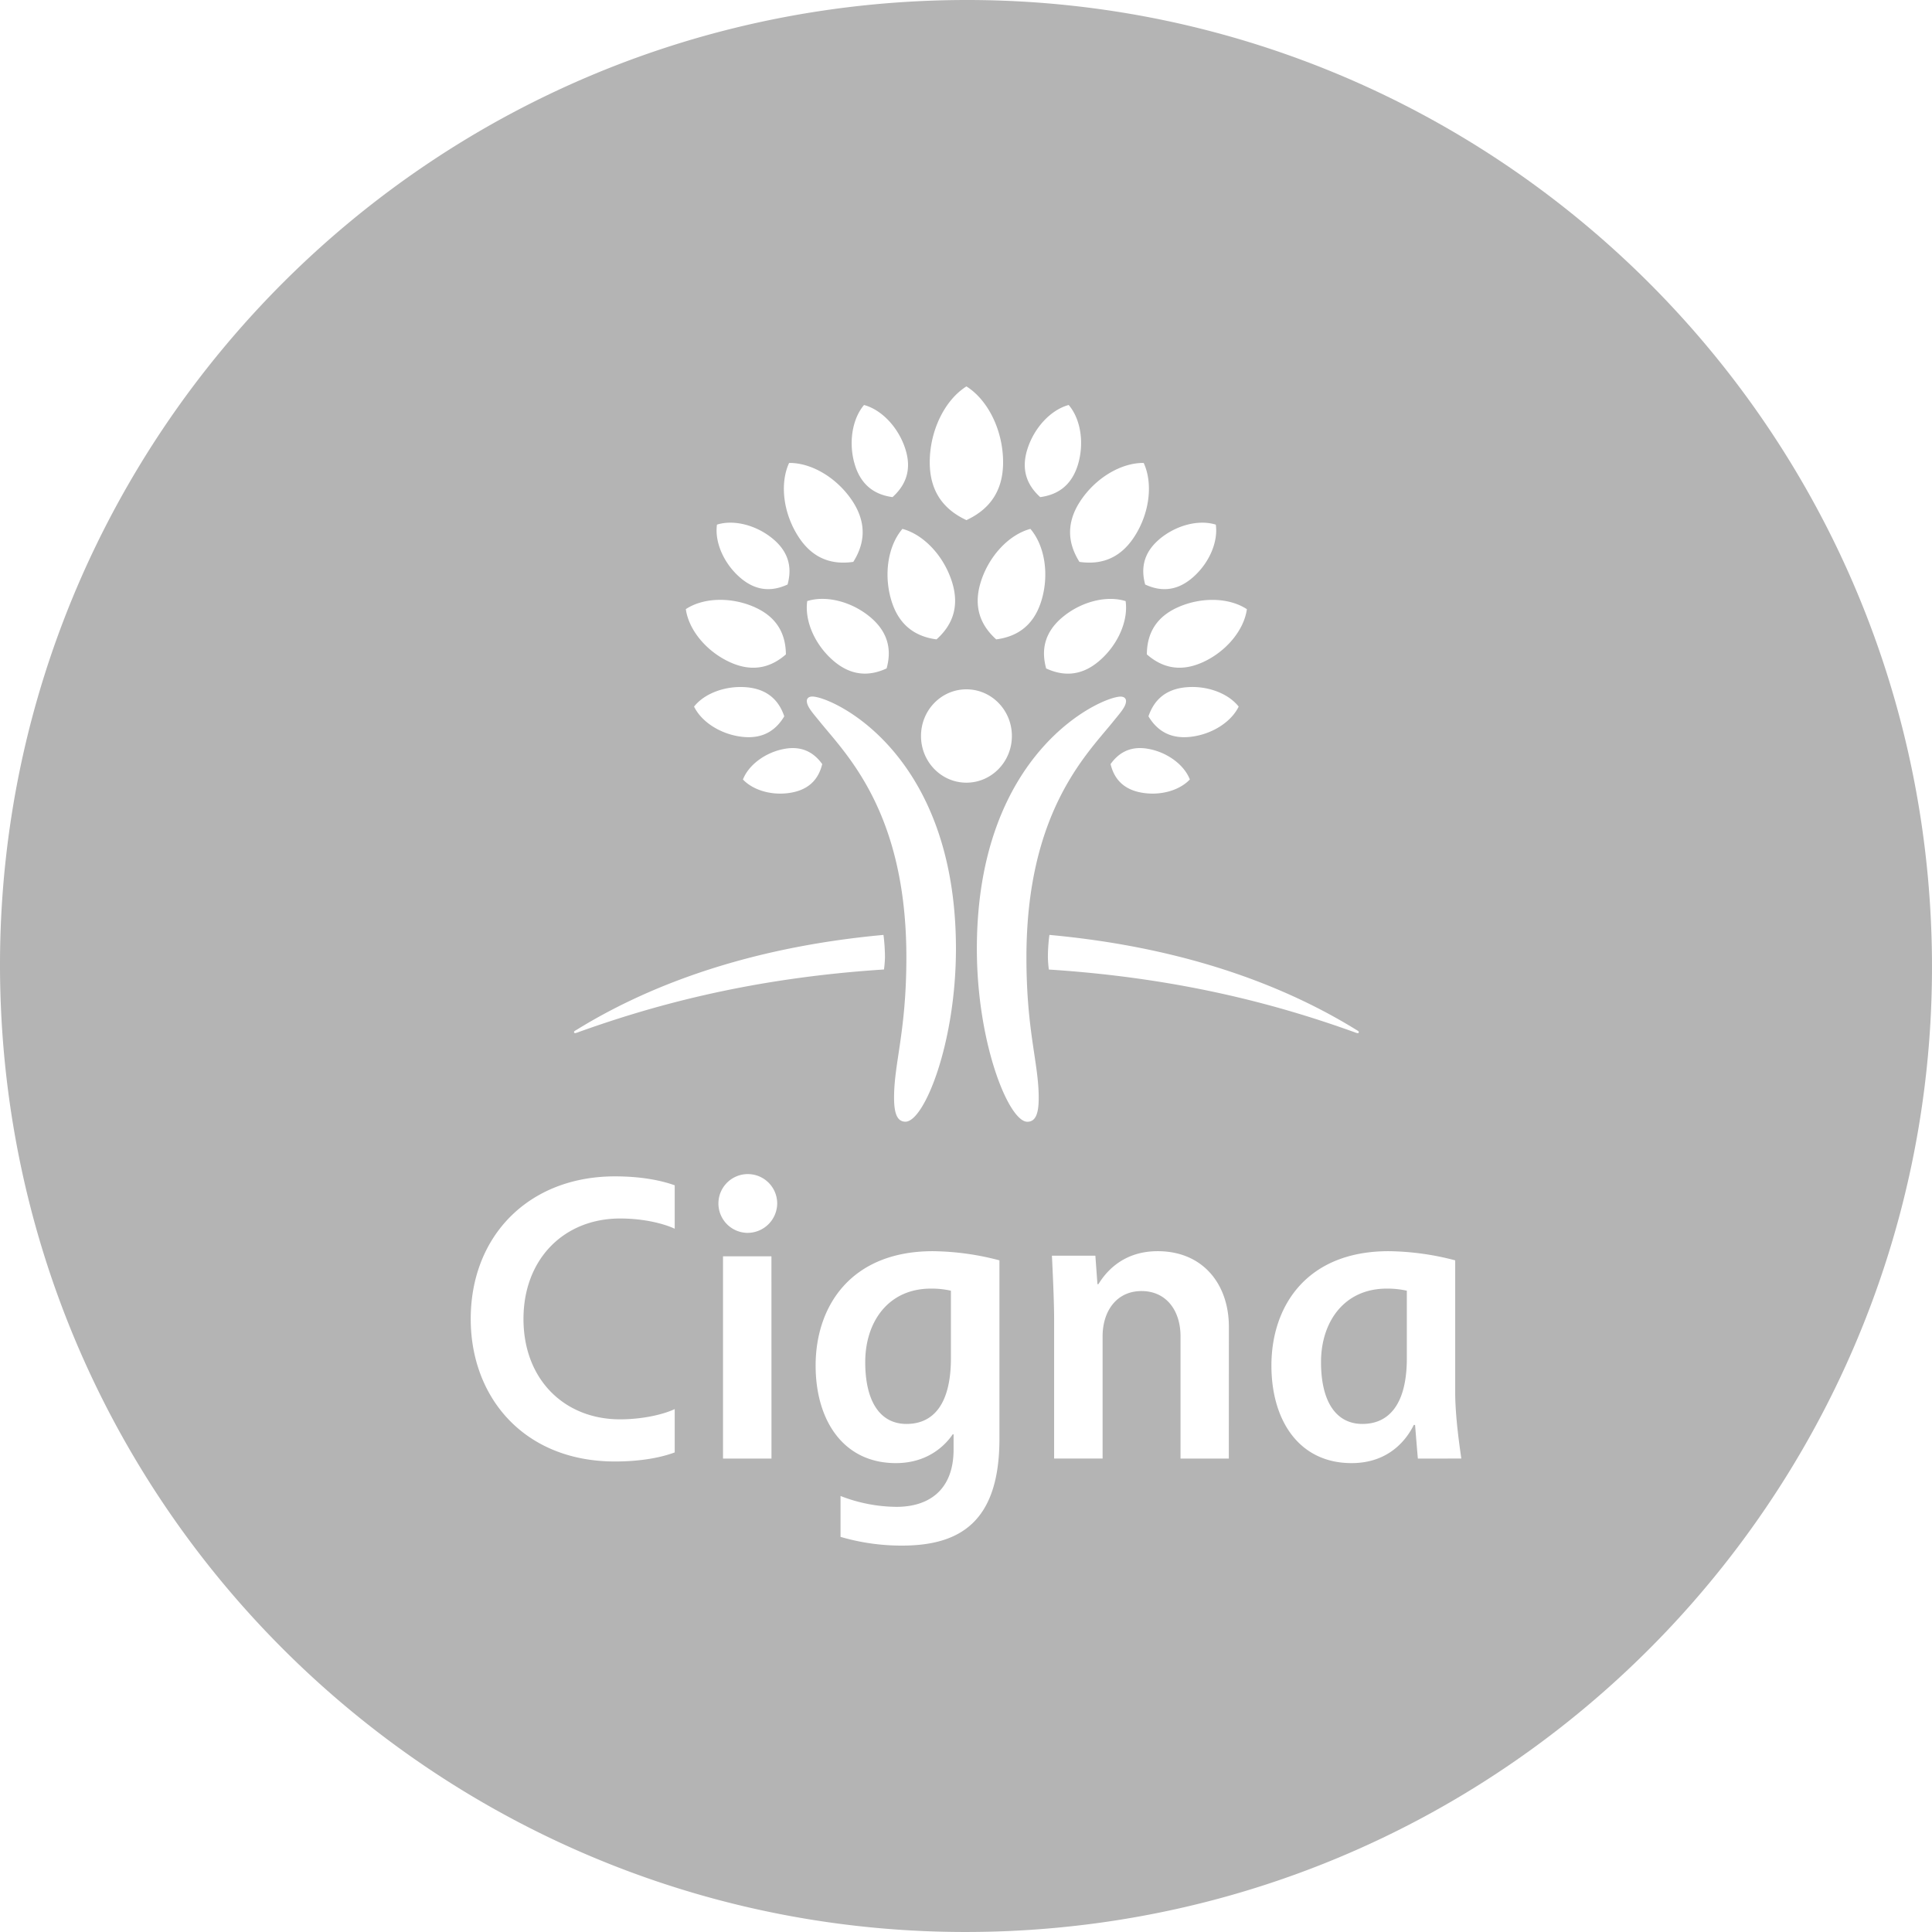 <svg id="레이어_1" data-name="레이어 1" xmlns="http://www.w3.org/2000/svg" viewBox="0 0 1080 1080"><defs><style>.cls-1{fill:#b4b4b4;}</style></defs><path class="cls-1" d="M483.67,761.42c0,22,8.3,34.57,23.09,34.57s24.81-10.81,24.81-36.74V721.52a47.93,47.93,0,0,0-11.2-1.18C496.55,720.34,483.67,738.94,483.67,761.42Z"/><path class="cls-1" d="M738.46,761.42c0,22,8.32,34.57,23.15,34.57,14.67,0,24.82-10.81,24.82-36.74V721.52a49.17,49.17,0,0,0-11.26-1.18C751.4,720.34,738.46,738.94,738.46,761.42Z"/><path class="cls-1" d="M1079.43,515.55C1065.91,217.67,813.54-13,515.53.57S-13,266.4.57,564.37s265.91,528.47,563.86,515.07S1093,813.44,1079.43,515.55ZM642,400.43c2.51-7.3,7.79-14.79,20.34-16.17,12-1.31,24.07,3.12,30.09,10.73-4.26,8.76-15.17,15.64-27.11,16.92C652.81,413.27,646,407.1,642,400.43Zm23.11,35.31c-5.94,6.31-17,9.32-27.54,7.24-11-2.14-15.15-9.17-16.75-15.86,4-5.58,10.44-10.58,21.47-8.43C652.84,420.72,662,427.65,665.14,435.74Zm7.1-65.49c-14,6.29-24.07,1.7-31.11-4.44.06-9.36,3.3-20,17.2-26.27,13.3-6,28.86-5.5,38.72,1C695.42,352.19,685.51,364.25,672.24,370.25Zm-24.16-68.79c9.39-7.93,22.11-11.17,31.6-8.18,1.37,9.85-3.86,21.89-13.26,29.84-9.8,8.32-19.07,6.94-26.23,3.62C638.08,319.13,638.25,309.78,648.08,301.46Zm-8.72-42.67c5.3,11.49,3.31,28.12-5.23,41.23-8.94,13.78-20.74,15.51-30.69,14.07-5.34-8.51-8.58-20,.36-33.77C612.32,267.2,626.69,258.64,639.36,258.79Zm-25,110.79c-11,9.37-21.47,7.8-29.52,4.09-2.35-8.57-2.17-19.05,8.88-28.44,10.54-8.93,24.86-12.54,35.54-9.21C630.8,347.12,624.86,360.64,614.34,369.58ZM574.25,251.29c3.78-12.21,13.16-22.19,23.15-24.9,6.74,7.87,8.86,21.41,5.09,33.61-4,12.81-12.86,16.8-21,17.89C575.4,272.37,570.29,264.1,574.25,251.29ZM576,295.65c8.08,9.44,10.64,25.67,6.1,40.3-4.76,15.39-15.4,20.17-25.21,21.47-7.32-6.6-13.41-16.56-8.68-31.92C552.73,310.84,564,298.86,576,295.65ZM458.7,403.93c-4.39-5.41-7.68-8.92-7.68-12.1,0-1.3.91-2.46,3.07-2.46,10.7,0,80.29,30.73,80.29,141,0,52.71-17.72,96.66-28.23,96.66-4.62,0-6.36-4.6-6.36-13.48,0-19.53,6.88-36.79,6.88-78.46C506.67,454.67,473.54,422.2,458.7,403.93Zm-20.55,14.76c11-2.15,17.45,2.85,21.48,8.43-1.63,6.69-5.75,13.72-16.77,15.86-10.5,2.08-21.58-.93-27.55-7.24C418.47,427.65,427.64,420.72,438.15,418.69Zm-23.06-6.78c-11.93-1.28-22.83-8.16-27.11-16.92,6-7.61,18.18-12,30.13-10.73,12.53,1.38,17.83,8.87,20.3,16.17C434.42,407.1,427.64,413.27,415.09,411.91ZM451.25,336c10.65-3.33,25,.28,35.51,9.21,11,9.39,11.24,19.87,8.86,28.44-8,3.71-18.46,5.28-29.51-4.09C455.58,360.64,449.67,347.12,451.25,336Zm63.6,75.43c0-14.42,11.32-26.09,25.38-26.09s25.42,11.67,25.42,26.09-11.38,26.09-25.42,26.09S514.85,425.84,514.85,411.45ZM540.24,216c12.13,7.64,20.5,24.71,20.5,42.43,0,18.59-10.16,27.49-20.5,32.32-10.33-4.83-20.51-13.73-20.51-32.32C519.73,240.71,528.12,223.64,540.24,216Zm-8,109.5c4.74,15.36-1.36,25.32-8.72,31.92-9.72-1.3-20.4-6.08-25.16-21.47-4.53-14.63-2-30.86,6.11-40.3C516.44,298.86,527.69,310.84,532.24,325.5ZM483,226.39c10,2.71,19.39,12.69,23.19,24.9,4,12.81-1.18,21.08-7.26,26.6-8.14-1.09-17-5.08-21-17.89C474.16,247.8,476.33,234.26,483,226.39Zm-41.91,32.4c12.63-.15,27,8.41,35.58,21.53,8.9,13.76,5.68,25.26.33,33.77-10,1.44-21.78-.29-30.67-14.07C437.82,286.91,435.81,270.28,441.12,258.79Zm-40.33,34.49c9.47-3,22.22.25,31.59,8.18,9.81,8.32,10,17.67,7.9,25.28-7.19,3.32-16.42,4.7-26.24-3.62C404.66,315.17,399.41,303.13,400.79,293.28Zm21.35,46.26c13.9,6.29,17.12,16.91,17.21,26.27-7,6.14-17.15,10.73-31.1,4.44-13.27-6-23.22-18.06-24.84-29.74C393.23,334,408.83,333.53,422.14,339.54ZM323,575.26c36.14-22.2,91.15-45.33,170.87-52.64a101.08,101.08,0,0,1,.83,12.51,62.81,62.81,0,0,1-.55,6.82c-77.78,5-133.22,21.55-170.77,35a8.33,8.33,0,0,1-1.85.57.57.57,0,0,1-.64-.57C320.87,576.39,321.51,576.18,323,575.26Zm54.17,111.61c-4-1.93-15.06-5.72-30.54-5.72-31.25,0-54,22.53-54,56.16,0,33.87,22.88,56.11,54,56.11,11.38,0,23.19-2.3,30.54-5.72v24.21c-7.26,2.73-18.51,5.07-33.41,5.07-50.81,0-80.62-35.83-80.62-79.67,0-46.38,32.4-79.71,80.62-79.71,15.57,0,26.62,2.54,33.41,5Zm54.09,128.48H404.17V702.29h27.07ZM417.69,689.18a16.43,16.43,0,1,1,16.77-16.43A16.59,16.59,0,0,1,417.69,689.18Zm141,115.08c0,46.25-21.84,59.74-54.5,59.74a121.21,121.21,0,0,1-34.33-4.88V836.26a87.68,87.68,0,0,0,31.29,6.08c17.68,0,31.91-9,31.91-32.12v-8.43h-.48c-3,4.38-12.4,16.1-31.79,16.1-29.45,0-44.85-24-44.85-54.53,0-33.23,19.72-63.94,65.56-63.94a151.17,151.17,0,0,1,37.19,5.12ZM574.3,627.07c-10.46,0-28.23-44-28.23-96.66,0-110.31,69.61-141,80.34-141,2.12,0,3.05,1.16,3.05,2.46,0,3.18-3.32,6.69-7.68,12.1-14.87,18.27-48,50.74-48,131.2,0,41.67,6.86,58.93,6.86,78.46C580.67,622.47,578.93,627.07,574.3,627.07Zm11.48-91.94a95.66,95.66,0,0,1,.85-12.51c79.7,7.31,134.71,30.44,170.85,52.64,1.47.92,2.11,1.13,2.11,1.72a.58.58,0,0,1-.64.57,8.87,8.87,0,0,1-1.86-.57c-37.56-13.48-93-30-170.78-35A64.32,64.32,0,0,1,585.78,535.13ZM686.92,815.35h-27V747c0-14.43-8-25.29-21.79-25.29-14.19,0-21.77,11.5-21.77,25.29v68.34H589.26V737.14c0-10.5-1-30.62-1.23-35.19h24.29l1.16,15.92H614c2.83-4.47,11.93-18.45,33.13-18.45,25.61,0,39.82,18.79,39.82,42.24Zm105.68,0c-.32-3.33-1.29-15.3-1.56-18.81h-.71c-3.65,7.42-13.31,21.35-34.8,21.35-29.48,0-44.8-24-44.8-54.53,0-33.23,19.68-63.94,65.55-63.94a151.67,151.67,0,0,1,37.18,5.12V778c0,14.32,2.56,31,3.42,37.34Z"/></svg>